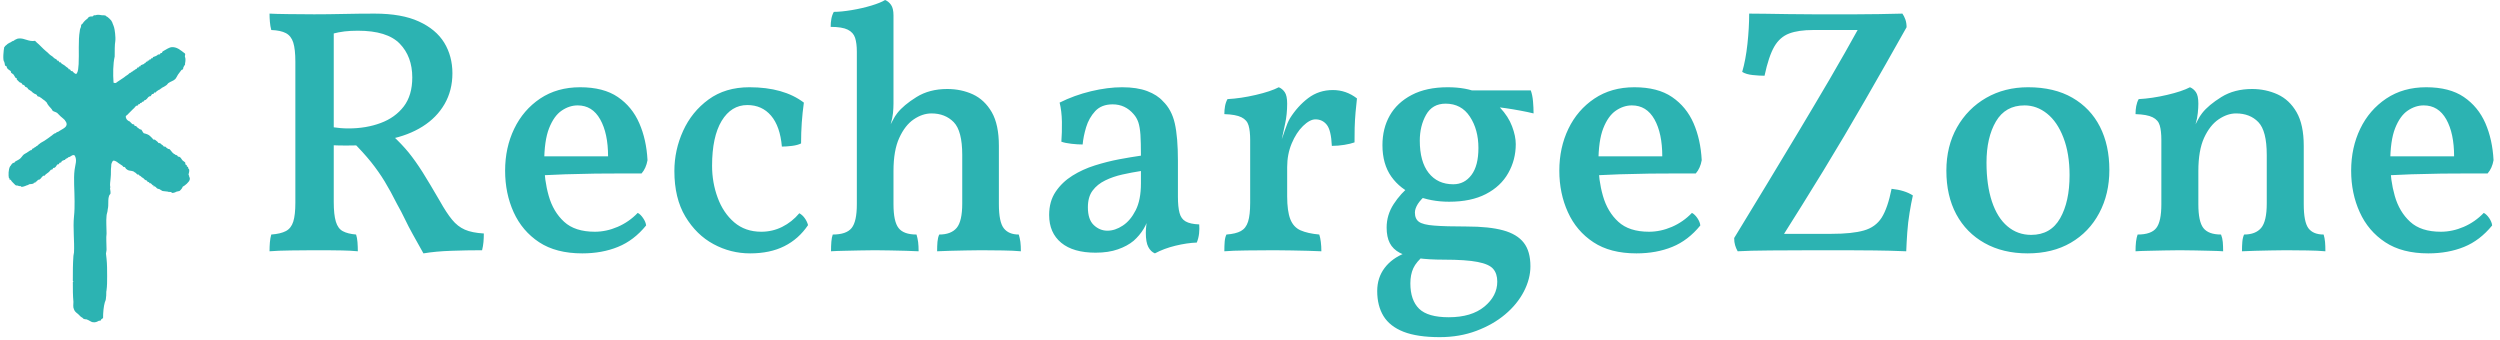 <svg xmlns="http://www.w3.org/2000/svg" version="1.1" xmlns:xlink="http://www.w3.org/1999/xlink" xmlns:svgjs="http://svgjs.dev/svgjs" width="2000" height="272" viewBox="0 0 2000 272"><g transform="matrix(1,0,0,1,-1.212,-1.145)"><svg viewBox="0 0 396 54" data-background-color="#ffffff" preserveAspectRatio="xMidYMid meet" height="272" width="2000" xmlns="http://www.w3.org/2000/svg" xmlns:xlink="http://www.w3.org/1999/xlink"><g id="tight-bounds" transform="matrix(1,0,0,1,0.24,0.227)"><svg viewBox="0 0 395.52 53.546" height="53.546" width="395.52"><g><svg viewBox="0 0 442.84 59.952" height="53.546" width="395.52"><g transform="matrix(1,0,0,1,47.32,0)"><svg viewBox="0 0 395.52 59.952" height="59.952" width="395.52"><g id="textblocktransform"><svg viewBox="0 0 395.52 59.952" height="59.952" width="395.52" id="textblock"><g><svg viewBox="0 0 395.52 59.952" height="59.952" width="395.52"><g transform="matrix(1,0,0,1,0,0)"><svg width="395.52" viewBox="2.6 -35.85 318.62 48.3" height="59.952" data-palette-color="#2cb3b2"><path d="M24.65 0.45L24.65 0.45Q23.75-1.15 23.13-2.27 22.5-3.4 22-4.45 21.5-5.5 20.85-6.65L20.85-6.65Q19.95-8.45 19.1-9.85 18.25-11.25 17.15-12.63 16.05-14 14.4-15.65L14.4-15.65 15.95-15.05Q14.6-15 13.53-15 12.45-15 11.4-15.05L11.4-15.05 11.45-17.65Q12.2-17.55 12.75-17.5 13.3-17.45 13.9-17.45L13.9-17.45Q16.45-17.45 18.53-18.23 20.6-19 21.83-20.6 23.05-22.2 23.05-24.75L23.05-24.75Q23.05-27.75 21.25-29.6 19.45-31.45 15.25-31.45L15.25-31.45Q14.2-31.45 13.35-31.35 12.5-31.25 11.55-31L11.55-31 11.8-31.8 11.8-6.9Q11.8-5.1 12.1-4.1 12.4-3.1 13.1-2.73 13.8-2.35 15-2.25L15-2.25Q15.15-1.8 15.2-1.15 15.25-0.5 15.25 0.15L15.25 0.15Q14.2 0.05 13 0.03 11.8 0 10.7 0 9.6 0 8.85 0L8.85 0Q7.45 0 5.65 0.03 3.85 0.05 2.6 0.15L2.6 0.15Q2.6-0.5 2.65-1.13 2.7-1.75 2.85-2.25L2.85-2.25Q4.2-2.35 4.95-2.75 5.7-3.15 6-4.1 6.3-5.05 6.3-6.8L6.3-6.8 6.3-27Q6.3-28.8 6-29.75 5.7-30.7 4.95-31.1 4.2-31.5 2.85-31.55L2.85-31.55Q2.7-32.1 2.65-32.73 2.6-33.35 2.6-33.9L2.6-33.9Q3.45-33.85 5.28-33.83 7.1-33.8 9-33.8L9-33.8Q10.95-33.8 13.18-33.85 15.4-33.9 17.65-33.9L17.65-33.9Q21.55-33.9 24-32.77 26.45-31.65 27.63-29.73 28.8-27.8 28.8-25.35L28.8-25.35Q28.8-22.9 27.68-20.95 26.55-19 24.53-17.73 22.5-16.45 19.75-15.9L19.75-15.9 20.15-16.5Q21.55-15.2 22.53-14 23.5-12.8 24.53-11.18 25.55-9.55 27-7.05L27-7.05Q27.95-5.35 28.75-4.38 29.55-3.4 30.58-2.95 31.6-2.5 33.3-2.4L33.3-2.4Q33.3-1.75 33.25-1.18 33.2-0.6 33.05 0L33.05 0Q30.85 0 28.65 0.08 26.45 0.15 24.65 0.45ZM47.4 0.45L47.4 0.45Q43.65 0.45 41.22-1.15 38.8-2.75 37.57-5.45 36.35-8.15 36.35-11.4L36.35-11.4Q36.35-14.7 37.65-17.4 38.95-20.1 41.37-21.73 43.8-23.35 47.1-23.35L47.1-23.35Q50.45-23.35 52.5-21.95 54.55-20.55 55.57-18.2 56.6-15.85 56.75-12.9L56.75-12.9Q56.55-11.75 55.9-11L55.9-11Q54.9-11 53.17-11 51.45-11 49.32-10.98 47.2-10.95 44.97-10.88 42.75-10.8 40.8-10.7L40.8-10.7 40.8-13.45 51.1-13.45Q51.1-16.75 49.97-18.75 48.85-20.75 46.75-20.75L46.75-20.75Q45.55-20.75 44.45-20 43.35-19.25 42.65-17.48 41.95-15.7 41.95-12.55L41.95-12.55Q41.95-10.05 42.6-7.78 43.25-5.5 44.8-4.08 46.35-2.65 49.2-2.65L49.2-2.65Q50.85-2.65 52.47-3.35 54.1-4.05 55.35-5.35L55.35-5.35Q55.75-5.15 56.12-4.6 56.5-4.05 56.55-3.55L56.55-3.55Q54.8-1.4 52.52-0.48 50.25 0.45 47.4 0.45ZM79.75-3.6L79.75-3.6Q78.4-1.6 76.35-0.58 74.3 0.45 71.45 0.45L71.45 0.45Q68.65 0.45 66.2-0.88 63.75-2.2 62.17-4.83 60.6-7.45 60.6-11.35L60.6-11.35Q60.6-14.35 61.85-17.1 63.1-19.85 65.5-21.6 67.9-23.35 71.35-23.35L71.35-23.35Q73.8-23.35 75.75-22.8 77.7-22.25 79.15-21.15L79.15-21.15Q78.95-19.7 78.85-18.28 78.75-16.85 78.75-15.3L78.75-15.3Q78.25-15.05 77.45-14.95 76.65-14.85 76-14.85L76-14.85Q75.75-17.75 74.45-19.28 73.15-20.8 71.05-20.8L71.05-20.8Q68.75-20.8 67.37-18.53 66-16.25 66-12.1L66-12.1Q66-9.7 66.8-7.53 67.6-5.35 69.17-4 70.75-2.65 73.05-2.65L73.05-2.65Q74.65-2.65 76.05-3.35 77.45-4.05 78.5-5.3L78.5-5.3Q78.95-5.05 79.27-4.6 79.6-4.15 79.75-3.6ZM107.09-14.95L107.09-6.6Q107.09-4.05 107.79-3.15 108.49-2.25 109.94-2.25L109.94-2.25Q110.09-1.75 110.17-1.2 110.24-0.65 110.24 0.15L110.24 0.15Q109.14 0.05 107.64 0.03 106.14 0 104.54 0L104.54 0Q103.54 0 102.34 0.03 101.14 0.05 100.09 0.08 99.04 0.1 98.24 0.15L98.24 0.15Q98.24-0.6 98.29-1.2 98.34-1.8 98.54-2.25L98.54-2.25Q100.24-2.25 101.04-3.2 101.84-4.15 101.84-6.7L101.84-6.7 101.84-13.65Q101.84-17.1 100.62-18.35 99.39-19.6 97.44-19.6L97.44-19.6Q96.14-19.6 94.89-18.75 93.64-17.9 92.82-16.1 91.99-14.3 91.99-11.35L91.99-11.35 91.99-6.6Q91.99-4.1 92.72-3.18 93.44-2.25 95.29-2.25L95.29-2.25Q95.44-1.75 95.52-1.18 95.59-0.6 95.59 0.15L95.59 0.15Q94.84 0.1 93.79 0.08 92.74 0.05 91.59 0.03 90.44 0 89.34 0L89.34 0Q88.34 0 87.14 0.03 85.94 0.05 84.87 0.08 83.79 0.1 83.04 0.15L83.04 0.15Q83.04-0.6 83.09-1.23 83.14-1.85 83.29-2.25L83.29-2.25Q85.24-2.25 85.99-3.18 86.74-4.1 86.74-6.6L86.74-6.6 86.74-15.8 91.99-21Q91.99-20.4 91.92-19.65 91.84-18.9 91.59-18.05L91.59-18.05Q91.79-18.4 91.99-18.8 92.19-19.2 92.54-19.65L92.54-19.65Q93.44-20.8 95.29-21.95 97.14-23.1 99.69-23.1L99.69-23.1Q101.69-23.1 103.37-22.33 105.04-21.55 106.07-19.78 107.09-18 107.09-14.95L107.09-14.95ZM86.74-26.9L86.74-28.45Q86.74-29.65 86.49-30.43 86.24-31.2 85.44-31.6 84.64-32 82.99-32L82.99-32Q82.99-32.6 83.09-33.15 83.19-33.7 83.44-34.15L83.44-34.15Q84.49-34.15 85.99-34.4 87.49-34.65 88.82-35.05 90.14-35.45 90.79-35.85L90.79-35.85Q91.29-35.65 91.64-35.15 91.99-34.65 91.99-33.65L91.99-33.65 91.99-26.9 86.74-26.9ZM86.74-14.9L86.74-28.7 91.99-28.7 91.99-21 86.74-14.9ZM129.44 0.45L129.44 0.45Q128.84 0.2 128.49-0.48 128.14-1.15 128.14-2.5L128.14-2.5Q128.14-3 128.22-3.68 128.29-4.35 128.44-4.95L128.44-4.95 128.59-4.95Q128.39-4 127.82-3.05 127.24-2.1 126.39-1.35L126.39-1.35Q125.49-0.6 124.14-0.13 122.79 0.35 120.94 0.35L120.94 0.35Q117.74 0.35 116.02-1.07 114.29-2.5 114.29-5.05L114.29-5.05Q114.29-7 115.22-8.38 116.14-9.75 117.62-10.68 119.09-11.6 120.84-12.15 122.59-12.7 124.32-13.03 126.04-13.35 127.44-13.55L127.44-13.55Q127.44-15.45 127.37-16.55 127.29-17.65 127.07-18.32 126.84-19 126.39-19.5L126.39-19.5Q125.79-20.2 125.04-20.55 124.29-20.9 123.39-20.9L123.39-20.9Q121.79-20.9 120.89-19.93 119.99-18.95 119.59-17.63 119.19-16.3 119.09-15.15L119.09-15.15Q118.39-15.15 117.49-15.25 116.59-15.35 116.04-15.55L116.04-15.55Q116.14-16.85 116.12-18.4 116.09-19.95 115.79-21.15L115.79-21.15Q117.89-22.2 120.29-22.78 122.69-23.35 124.74-23.35L124.74-23.35Q126.89-23.35 128.34-22.8 129.79-22.25 130.59-21.35L130.59-21.35Q131.84-20.15 132.29-18.18 132.74-16.2 132.74-12.8L132.74-12.8 132.74-7.65Q132.74-6.2 132.97-5.35 133.19-4.5 133.84-4.13 134.49-3.75 135.79-3.7L135.79-3.7Q135.84-3.1 135.77-2.4 135.69-1.7 135.44-1.1L135.44-1.1Q134.04-1.05 132.39-0.65 130.74-0.25 129.44 0.45ZM122.64-2.8L122.64-2.8Q123.74-2.8 124.84-3.53 125.94-4.25 126.69-5.73 127.44-7.2 127.44-9.6L127.44-9.6 127.44-11.35Q126.14-11.15 124.79-10.85 123.44-10.55 122.32-10 121.19-9.45 120.52-8.55 119.84-7.65 119.84-6.15L119.84-6.15Q119.84-4.4 120.69-3.6 121.54-2.8 122.64-2.8ZM148.39-11.35L148.39-7.75Q148.39-5.6 148.84-4.45 149.29-3.3 150.31-2.85 151.34-2.4 152.99-2.25L152.99-2.25Q153.14-1.8 153.21-1.2 153.29-0.6 153.29 0.15L153.29 0.15Q152.49 0.1 151.39 0.08 150.29 0.05 149.04 0.03 147.79 0 146.54 0L146.54 0Q144.64 0 142.59 0.03 140.54 0.05 139.39 0.15L139.39 0.15Q139.39-0.65 139.44-1.25 139.49-1.85 139.69-2.25L139.69-2.25Q141.04-2.35 141.76-2.75 142.49-3.15 142.79-4.1 143.09-5.05 143.09-6.8L143.09-6.8 143.09-11.35 148.39-11.35ZM147.49-15.3L148.39-14.65 148.39-10.6 143.09-10.6 143.09-16.15 148.39-21Q148.39-19.45 148.09-18.1 147.79-16.75 147.49-15.3L147.49-15.3ZM148.39-11.9L147.29-15Q147.79-16.35 148.11-17.32 148.44-18.3 148.79-18.9L148.79-18.9Q149.89-20.65 151.41-21.8 152.94-22.95 154.94-22.95L154.94-22.95Q156.84-22.95 158.39-21.75L158.39-21.75Q158.29-20.9 158.19-19.78 158.09-18.65 158.06-17.53 158.04-16.4 158.04-15.45L158.04-15.45Q157.49-15.25 156.59-15.1 155.69-14.95 154.79-14.95L154.79-14.95Q154.69-17.2 154.06-17.98 153.44-18.75 152.44-18.75L152.44-18.75Q151.64-18.75 150.66-17.8 149.69-16.85 149.04-15.3 148.39-13.75 148.39-11.9L148.39-11.9ZM148.39-21L143.09-10.6 143.09-15.8Q143.09-17.1 142.86-17.88 142.64-18.65 141.84-19.05 141.04-19.45 139.39-19.5L139.39-19.5Q139.39-20.1 139.49-20.65 139.59-21.2 139.84-21.65L139.84-21.65Q141.74-21.75 143.89-22.25 146.04-22.75 147.19-23.35L147.19-23.35Q147.69-23.15 148.04-22.65 148.39-22.15 148.39-21L148.39-21ZM170.24 12.45L170.24 12.45Q167.04 12.45 165.06 11.68 163.09 10.9 162.19 9.43 161.29 7.95 161.29 5.85L161.29 5.85Q161.29 3.95 162.34 2.55 163.39 1.15 165.29 0.4L165.29 0.4 168.04 0.7Q166.89 1.65 166.46 2.58 166.04 3.5 166.04 4.75L166.04 4.75Q166.04 7.15 167.29 8.38 168.54 9.6 171.54 9.6L171.54 9.6Q174.79 9.6 176.64 8.08 178.49 6.55 178.49 4.5L178.49 4.5Q178.49 3.35 177.91 2.68 177.34 2 175.69 1.68 174.04 1.35 170.84 1.35L170.84 1.35Q168.64 1.35 167.09 1.13 165.54 0.9 164.54 0.38 163.54-0.15 163.09-1.03 162.64-1.9 162.64-3.25L162.64-3.25Q162.64-5.05 163.64-6.6 164.64-8.15 166.14-9.35L166.14-9.35 168.44-8.05Q167.54-7.3 167.11-6.63 166.69-5.95 166.69-5.4L166.69-5.4Q166.69-4.5 167.26-4.08 167.84-3.65 169.46-3.53 171.09-3.4 174.09-3.4L174.09-3.4Q177.34-3.4 179.34-2.85 181.34-2.3 182.29-1.07 183.24 0.15 183.24 2.3L183.24 2.3Q183.24 4.1 182.29 5.93 181.34 7.75 179.61 9.2 177.89 10.65 175.49 11.55 173.09 12.45 170.24 12.45ZM171.59-6.95L171.59-6.95Q168.99-6.95 166.79-7.85 164.59-8.75 163.31-10.55 162.04-12.35 162.04-15.05L162.04-15.05Q162.04-17.45 163.09-19.3 164.14-21.15 166.24-22.25 168.34-23.35 171.39-23.35L171.39-23.35Q174.04-23.35 175.86-22.53 177.69-21.7 178.89-20.43 180.09-19.15 180.61-17.75 181.14-16.35 181.14-15.2L181.14-15.2Q181.14-12.95 180.06-11.05 178.99-9.15 176.86-8.05 174.74-6.95 171.59-6.95ZM172.19-9.45L172.19-9.45Q173.79-9.45 174.79-10.78 175.79-12.1 175.79-14.65L175.79-14.65Q175.79-17.3 174.56-19.15 173.34-21 171.09-21L171.09-21Q169.19-21 168.29-19.4 167.39-17.8 167.39-15.7L167.39-15.7Q167.39-12.7 168.66-11.08 169.94-9.45 172.19-9.45ZM183.69-19.6L183.69-19.6Q182.89-19.8 181.81-20 180.74-20.2 179.71-20.35 178.69-20.5 177.89-20.55L177.89-20.55 173.99-22.9 183.29-22.9Q183.54-22.2 183.61-21.33 183.69-20.45 183.69-19.6ZM198.43 0.45L198.43 0.45Q194.68 0.45 192.26-1.15 189.83-2.75 188.61-5.45 187.38-8.15 187.38-11.4L187.38-11.4Q187.38-14.7 188.68-17.4 189.98-20.1 192.41-21.73 194.83-23.35 198.13-23.35L198.13-23.35Q201.48-23.35 203.53-21.95 205.58-20.55 206.61-18.2 207.63-15.85 207.78-12.9L207.78-12.9Q207.58-11.75 206.93-11L206.93-11Q205.93-11 204.21-11 202.48-11 200.36-10.98 198.23-10.95 196.01-10.88 193.78-10.8 191.83-10.7L191.83-10.7 191.83-13.45 202.13-13.45Q202.13-16.75 201.01-18.75 199.88-20.75 197.78-20.75L197.78-20.75Q196.58-20.75 195.48-20 194.38-19.25 193.68-17.48 192.98-15.7 192.98-12.55L192.98-12.55Q192.98-10.05 193.63-7.78 194.28-5.5 195.83-4.08 197.38-2.65 200.23-2.65L200.23-2.65Q201.88-2.65 203.51-3.35 205.13-4.05 206.38-5.35L206.38-5.35Q206.78-5.15 207.16-4.6 207.53-4.05 207.58-3.55L207.58-3.55Q205.83-1.4 203.56-0.48 201.28 0.45 198.43 0.45ZM214.58-33.9L214.58-33.9Q215.33-33.9 216.86-33.88 218.38-33.85 220.18-33.83 221.98-33.8 223.71-33.8 225.43-33.8 226.68-33.8L226.68-33.8Q228.33-33.8 229.93-33.8 231.53-33.8 233.18-33.83 234.83-33.85 236.53-33.9L236.53-33.9Q236.78-33.55 236.96-33.05 237.13-32.55 237.13-31.95L237.13-31.95Q234.13-26.6 231.18-21.48 228.23-16.35 225.21-11.4 222.18-6.45 218.98-1.4L218.98-1.4 218.23-2.35 226.38-2.35Q229.33-2.35 231.01-2.83 232.68-3.3 233.56-4.67 234.43-6.05 234.98-8.8L234.98-8.8Q236.88-8.6 238.03-7.85L238.03-7.85Q237.78-6.75 237.56-5.38 237.33-4 237.23-2.58 237.13-1.15 237.08 0.15L237.08 0.15Q234.68 0.05 232.56 0.03 230.43 0 228.36 0 226.28 0 224.03 0L224.03 0Q220.68 0 217.63 0.03 214.58 0.05 212.93 0.15L212.93 0.15Q212.68-0.3 212.56-0.73 212.43-1.15 212.43-1.75L212.43-1.75Q214.78-5.6 217.08-9.4 219.38-13.2 221.63-16.95 223.88-20.7 226.11-24.5 228.33-28.3 230.48-32.2L230.48-32.2 231.43-31.55 223.73-31.55Q221.63-31.55 220.31-31.05 218.98-30.55 218.18-29.18 217.38-27.8 216.78-25L216.78-25Q216.03-25 215.08-25.1 214.13-25.2 213.58-25.55L213.58-25.55Q214.08-27.25 214.33-29.55 214.58-31.85 214.58-33.9ZM254.48 0.45L254.48 0.45Q250.93 0.45 248.3-1.03 245.68-2.5 244.25-5.15 242.83-7.8 242.83-11.4L242.83-11.4Q242.83-14.9 244.35-17.6 245.88-20.3 248.53-21.83 251.18-23.35 254.53-23.35L254.53-23.35Q258.28-23.35 260.88-21.85 263.48-20.35 264.83-17.7 266.18-15.05 266.18-11.5L266.18-11.5Q266.18-8.05 264.73-5.33 263.28-2.6 260.65-1.07 258.03 0.45 254.48 0.45ZM254.98-2.2L254.98-2.2Q257.78-2.2 259.13-4.58 260.48-6.95 260.48-10.75L260.48-10.75Q260.48-13.85 259.6-16.13 258.73-18.4 257.25-19.58 255.78-20.75 254.03-20.75L254.03-20.75Q251.28-20.75 249.93-18.45 248.58-16.15 248.58-12.55L248.58-12.55Q248.58-9.35 249.35-7 250.13-4.65 251.58-3.43 253.03-2.2 254.98-2.2ZM278.93-21L273.63-10.6 273.63-15.8Q273.63-17.1 273.4-17.88 273.18-18.65 272.38-19.05 271.58-19.45 269.93-19.5L269.93-19.5Q269.93-20.1 270.03-20.65 270.13-21.2 270.38-21.65L270.38-21.65Q272.28-21.75 274.43-22.25 276.58-22.75 277.73-23.35L277.73-23.35Q278.23-23.15 278.58-22.65 278.93-22.15 278.93-21L278.93-21ZM294.03-14.95L294.03-6.6Q294.03-4.05 294.7-3.15 295.38-2.25 296.88-2.25L296.88-2.25Q297.03-1.75 297.08-1.2 297.13-0.65 297.13 0.15L297.13 0.15Q296.03 0.05 294.53 0.03 293.03 0 291.48 0L291.48 0Q290.43 0 289.25 0.03 288.08 0.05 287.03 0.08 285.98 0.1 285.18 0.15L285.18 0.15Q285.18-0.6 285.23-1.2 285.28-1.8 285.48-2.25L285.48-2.25Q287.13-2.25 287.93-3.2 288.73-4.15 288.73-6.7L288.73-6.7 288.73-13.65Q288.73-17.1 287.53-18.35 286.33-19.6 284.33-19.6L284.33-19.6Q283.08-19.6 281.83-18.75 280.58-17.9 279.75-16.1 278.93-14.3 278.93-11.35L278.93-11.35 278.93-6.6Q278.93-4.1 279.65-3.18 280.38-2.25 282.18-2.25L282.18-2.25Q282.38-1.75 282.43-1.18 282.48-0.6 282.48 0.15L282.48 0.15Q281.78 0.1 280.73 0.08 279.68 0.05 278.53 0.03 277.38 0 276.28 0L276.28 0Q275.23 0 274.05 0.03 272.88 0.05 271.78 0.08 270.68 0.1 269.93 0.15L269.93 0.15Q269.93-0.6 270-1.23 270.08-1.85 270.23-2.25L270.23-2.25Q272.18-2.25 272.9-3.18 273.63-4.1 273.63-6.6L273.63-6.6 273.63-15.8 278.93-21Q278.93-20.4 278.85-19.65 278.78-18.9 278.53-18.05L278.53-18.05Q278.73-18.4 278.93-18.8 279.13-19.2 279.48-19.65L279.48-19.65Q280.38-20.8 282.23-21.95 284.08-23.1 286.63-23.1L286.63-23.1Q288.58-23.1 290.28-22.33 291.98-21.55 293-19.78 294.03-18 294.03-14.95L294.03-14.95ZM311.87 0.45L311.87 0.45Q308.12 0.45 305.7-1.15 303.27-2.75 302.05-5.45 300.82-8.15 300.82-11.4L300.82-11.4Q300.82-14.7 302.12-17.4 303.42-20.1 305.85-21.73 308.27-23.35 311.57-23.35L311.57-23.35Q314.92-23.35 316.97-21.95 319.02-20.55 320.05-18.2 321.07-15.85 321.22-12.9L321.22-12.9Q321.02-11.75 320.37-11L320.37-11Q319.37-11 317.65-11 315.92-11 313.8-10.98 311.67-10.95 309.45-10.88 307.22-10.8 305.27-10.7L305.27-10.7 305.27-13.45 315.57-13.45Q315.57-16.75 314.45-18.75 313.32-20.75 311.22-20.75L311.22-20.75Q310.02-20.75 308.92-20 307.82-19.25 307.12-17.48 306.42-15.7 306.42-12.55L306.42-12.55Q306.42-10.05 307.07-7.78 307.72-5.5 309.27-4.08 310.82-2.65 313.67-2.65L313.67-2.65Q315.32-2.65 316.95-3.35 318.57-4.05 319.82-5.35L319.82-5.35Q320.22-5.15 320.6-4.6 320.97-4.05 321.02-3.55L321.02-3.55Q319.27-1.4 317-0.48 314.72 0.45 311.87 0.45Z" opacity="1" transform="matrix(1,0,0,1,0,0)" fill="#2cb3b2" class="wordmark-text-0" data-fill-palette-color="primary" id="text-0"></path></svg></g></svg></g></svg></g></svg></g><g transform="matrix(1,0,0,1,0,2.634)"><svg viewBox="0 0 33.167 54.683" height="54.683" width="33.167"><g><svg xmlns="http://www.w3.org/2000/svg" xmlns:xlink="http://www.w3.org/1999/xlink" version="1.1" x="0" y="0" viewBox="33.942 23.625 32.086 52.902" enable-background="new 0 0 100 100" xml:space="preserve" height="54.683" width="33.167" class="icon-icon-0" data-fill-palette-color="accent" id="icon-0"><path fill-rule="evenodd" clip-rule="evenodd" d="M52.9 35.3c0.3 0.1 0.4 0.1 0.6-0.1 0.1-0.1 0.2-0.1 0.3-0.2 0.1-0.1 0.2-0.1 0.3-0.2 0.1-0.1 0.2-0.1 0.3-0.2 0.1-0.1 0.2-0.1 0.3-0.2 0.1-0.1 0.5-0.4 0.7-0.5 0.1-0.1 0.3-0.3 0.4-0.3 0.1 0 0.2-0.2 0.3-0.2 0.1 0 0.2-0.2 0.3-0.2 0.1 0 0.2-0.2 0.3-0.2 0 0 0.2-0.1 0.2-0.1 0 0 0.1-0.2 0.1-0.2 0.1 0 0.2 0 0.2 0 0 0 0.1-0.2 0.1-0.2 0.1 0 0.2 0 0.2 0 0 0 0.1-0.2 0.1-0.2 0.2-0.1 0.3-0.1 0.5-0.2 0.1 0 0-0.1 0.1-0.1 0 0 0.2-0.1 0.2-0.1 0 0 0.1-0.2 0.1-0.2 0.1 0 0.2 0 0.2 0 0 0 0.1-0.2 0.1-0.2 0.1 0 0.2 0 0.2 0 0 0 0.1-0.2 0.1-0.2 0.1 0 0.2 0 0.2 0 0 0 0.1-0.2 0.1-0.2 0.1 0 0.2 0 0.2 0 0 0 0.1-0.2 0.1-0.2 0.2-0.1 0.4-0.1 0.7-0.3 0 0 0.1-0.1 0.1-0.1 0.1-0.1 0.3 0 0.4-0.1 0 0 0.1-0.2 0.1-0.2 0 0 0.2 0 0.2 0 0.1-0.1 0.1-0.3 0.2-0.3 0.5-0.3 1-0.6 1.4-0.7 1-0.1 1.6 0.5 2.4 1.1 0.1 0.2-0.1 0.4 0 0.6 0.1 0.2 0.1 0.7 0 1.1 0 0 0 0.2 0 0.2-0.1 0.1-0.2 0.3-0.3 0.5 0 0.1 0 0.2-0.1 0.3 0 0.1-0.2 0.1-0.2 0.1-0.2 0.3-0.4 0.5-0.6 0.8-0.2 0.3-0.3 0.6-0.5 0.8-0.3 0.3-0.8 0.4-1.2 0.7-0.1 0.1-0.2 0.3-0.4 0.4-0.1 0.1-0.5 0.3-0.7 0.4-0.1 0 0 0.1-0.1 0.1-0.1 0-0.2 0.2-0.3 0.2-0.1 0-0.3 0.2-0.5 0.3-0.1 0.1-0.1 0.2-0.2 0.2 0 0-0.2 0-0.2 0 0 0-0.1 0.2-0.1 0.2-0.1 0.1-0.2 0-0.3 0.1-0.1 0.1-0.1 0.2-0.2 0.3-0.1 0.1-0.2 0-0.3 0.1-0.2 0.1-0.3 0.4-0.5 0.5-0.1 0.1-0.1 0.1-0.2 0.1-0.1 0-0.2 0.2-0.3 0.3 0 0-0.2 0-0.2 0 0 0-0.1 0.2-0.1 0.2 0 0-0.2 0-0.2 0 0 0-0.1 0.2-0.1 0.2 0 0-0.2 0-0.2 0 0 0-0.1 0.2-0.1 0.2-0.1 0.1-0.2 0-0.3 0.1-0.2 0.1-0.3 0.4-0.5 0.5-0.3 0.3-0.6 0.6-0.9 0.9-0.1 0.2-0.4 0.2-0.4 0.5 0.1 0.4 0.2 0.5 0.5 0.7 0.1 0 0.2 0.1 0.2 0.1 0.1 0.1 0.3 0.3 0.4 0.4 0.1 0.1 0.2 0 0.3 0.1 0.1 0 0.1 0.2 0.1 0.2 0.1 0.1 0.2 0 0.3 0.1 0.1 0 0.1 0.2 0.2 0.2 0.1 0.1 0.3 0.2 0.4 0.3 0.1 0.1 0.2 0 0.3 0.1 0.1 0.1 0.2 0.4 0.4 0.6 0.4 0.1 0.8 0.2 1.1 0.5 0.1 0.1 0.3 0.3 0.4 0.4 0.1 0.1 0.1 0.2 0.2 0.2 0 0 0.2 0 0.2 0 0.1 0.1 0.3 0.2 0.5 0.4 0.1 0.1 0.1 0.2 0.2 0.2 0 0 0.2 0 0.2 0 0.1 0.1 0.3 0.3 0.5 0.4 0.1 0.1 0.1 0.2 0.2 0.2 0 0 0.2 0 0.2 0 0.1 0.1 0.3 0.3 0.5 0.4 0.1 0 0.2 0 0.3 0.1 0.1 0.1 0.3 0.4 0.5 0.6 0.1 0 0.2 0.2 0.2 0.2 0 0 0.2 0 0.2 0 0 0 0 0.1 0 0.1 0.1 0.1 0.2 0 0.3 0.1 0.1 0 0.1 0.2 0.2 0.2 0.1 0.1 0.2 0 0.3 0.1 0.2 0.1 0.3 0.4 0.5 0.6 0.1 0.1 0.3 0.2 0.4 0.3 0.1 0.1 0 0.3 0.1 0.4 0 0 0.2 0.1 0.2 0.1 0 0.1 0 0.2 0 0.2 0 0 0.2 0.1 0.2 0.1 0.1 0.2 0 0.3 0.2 0.4 0.1 0.4-0.1 0.7-0.1 1 0.1 0 0.1 0.1 0.1 0.2 0 0.1 0.2 0.3 0.1 0.6-0.1 0.4-0.8 1-1.2 1.2-0.1 0.3-0.3 0.5-0.5 0.7-0.2 0.1-0.5 0.1-0.7 0.2 0.1 0-0.6 0.3-0.7 0.1-0.1-0.1-0.1-0.1-0.3-0.1 0 0-0.2 0-0.2 0-0.1-0.1-0.9-0.1-1.2-0.2 0 0 0-0.1-0.1-0.1-0.1 0-0.2-0.2-0.4-0.2 0 0-0.3-0.1-0.3-0.1-0.1-0.1-0.2-0.2-0.3-0.3-0.1 0-0.1-0.1-0.2-0.1 0 0-0.3-0.1-0.3-0.1C60 53.3 60 53.1 59.8 53c0 0-0.2-0.1-0.2-0.1-0.1-0.1-0.2-0.2-0.3-0.3 0 0-0.2 0-0.2 0 0 0-0.1-0.2-0.1-0.2 0 0-0.2 0-0.2 0-0.1-0.1-0.1-0.3-0.3-0.3 0 0-0.2-0.1-0.2-0.1-0.1-0.1-0.2-0.2-0.3-0.3-0.1 0-0.1-0.1-0.2-0.1-0.1-0.1-0.3-0.3-0.4-0.3-0.1 0-0.1-0.2-0.2-0.2-0.1 0-0.2 0-0.2 0-0.1-0.1-0.2-0.2-0.3-0.3-0.1 0-0.1-0.1-0.2-0.1 0 0-0.1-0.1-0.1-0.1-0.4-0.2-0.8-0.1-1.1-0.3-0.1 0 0-0.1-0.1-0.1-0.2 0-0.2-0.3-0.4-0.4 0 0-0.2 0-0.2 0-0.1-0.1-0.1-0.2-0.3-0.3-0.1-0.1-0.2-0.1-0.3-0.2-0.1-0.1-0.2-0.1-0.3-0.2-0.1-0.1-0.5-0.4-0.8-0.4-0.2 0.1-0.2 0.2-0.3 0.4-0.1 0.2-0.1 0.4-0.1 0.6-0.1 0.6 0 1.2-0.1 2 0 0.3-0.1 0.7-0.1 1.2 0 0.3 0.1 0.3 0 0.6 0 0.1 0.2 0.9 0 1C52 54.8 52 55.5 52 55.9c0 0.4 0 0.8-0.1 1.2 0 0.4-0.2 0.8-0.2 1.1-0.1 1 0 1.9 0 2.9 0 0.1 0 0.1 0 0.2-0.1 0.6 0 1.8 0 2.7 0 0.3-0.1 0.5-0.1 0.7 0 0.3 0.1 0.6 0.1 0.9 0.1 0.9 0.1 2 0.1 3 0 0.8 0 1.7-0.1 2.4-0.1 0.3 0 0.8-0.1 1.3 0 0.3-0.1 0.6-0.2 0.8-0.2 0.7-0.3 1.7-0.3 2.7-0.1 0.1-0.2 0.1-0.3 0.2 0 0-0.1 0.2-0.1 0.2-0.1 0.1-0.3 0-0.4 0.1-0.2 0.1-0.5 0.3-1 0.2-0.2 0-0.7-0.4-1.1-0.5-0.1 0-0.1 0-0.2 0 0 0-0.3-0.1-0.3-0.1-0.1-0.2-0.3-0.2-0.5-0.4-0.1-0.1-0.3-0.3-0.4-0.4-0.4-0.3-0.6-0.5-0.7-0.8-0.2-0.4-0.1-0.8-0.1-1.3-0.1-1.1-0.1-2.1-0.1-3.4 0 0 0.1 0 0.1-0.1 0 0-0.1 0-0.1-0.1 0-0.1 0-0.2 0-0.3 0-1.3 0-2.6 0.1-4 0-0.2 0.1-0.4 0.1-0.6 0.1-1.9-0.2-4.2 0-6.2 0.1-0.9 0.1-1.7 0.1-2.6 0-1.9-0.2-3.8 0-5.4 0.1-0.9 0.5-1.7 0-2.5-0.4-0.2-0.7 0.3-1 0.3-0.1 0-0.2 0.2-0.3 0.2-0.1 0-0.1 0.1-0.2 0.1-0.1 0-0.1 0.2-0.2 0.2 0 0-0.2 0-0.2 0 0 0 0 0.1 0 0.1-0.1 0-0.2 0-0.3 0.1 0 0-0.1 0.2-0.1 0.2-0.1 0.1-0.2 0-0.3 0.1 0 0-0.1 0.2-0.1 0.2-0.1 0.1-0.2 0-0.3 0.1-0.1 0.1-0.2 0.4-0.4 0.5-0.1 0.1-0.2 0-0.3 0.1 0 0-0.1 0.2-0.1 0.2-0.1 0.1-0.2 0-0.3 0.1-0.1 0.1-0.3 0.4-0.5 0.5-0.1 0.1-0.3 0.2-0.4 0.3-0.1 0.1-0.1 0.2-0.2 0.2 0 0-0.2 0-0.2 0C40.3 51.8 40.3 52 40 52c-0.2 0-0.2 0.3-0.4 0.3-0.1 0-0.1 0.2-0.2 0.2 0 0-0.2 0-0.2 0 0 0 0 0.1 0 0.1-0.3 0.2-0.6 0.1-0.9 0.2 0 0 0 0.1-0.1 0.1-0.2 0-0.8 0.4-1.2 0.3 0 0 0-0.1-0.1-0.1-0.2 0-0.3 0-0.5-0.1-0.1 0-0.3 0-0.4-0.1-0.1-0.1-0.3-0.3-0.4-0.4-0.1-0.1-0.3-0.3-0.4-0.5C35 52 35 52 35 51.8c0-0.1-0.1-0.1-0.1-0.1-0.1-0.4-0.1-1.5 0.2-2 0-0.1 0.1 0 0.1-0.1 0-0.1 0.3-0.4 0.4-0.5 0 0 0.2 0 0.2 0 0.1-0.1 0.1-0.2 0.3-0.3 0.2-0.1 0.6-0.3 0.8-0.5 0.3-0.3 0.4-0.6 0.8-0.8 0.1 0 0.1-0.1 0.2-0.1 0.1-0.1 0.2-0.1 0.3-0.2 0.1-0.1 0.2-0.1 0.3-0.2 0.1-0.1 0.3-0.1 0.3-0.1 0.1-0.1 0.1-0.3 0.3-0.3 0.1 0 0.2-0.2 0.3-0.2 0.1 0 0.2-0.2 0.3-0.2 0.1 0 0.3-0.3 0.5-0.4 0.2-0.2 0.5-0.3 0.8-0.5 0.3-0.2 0.9-0.6 1.4-1 0.1 0 0-0.1 0.1-0.1 0.1 0 0.2-0.2 0.4-0.2 0.1 0 0.2-0.2 0.3-0.2 0.1 0 0.3-0.1 0.4-0.2 0.6-0.4 1.6-0.7 1.1-1.6 0-0.1-0.1 0-0.1-0.1 0-0.2-0.6-0.6-0.8-0.8-0.2-0.2-0.4-0.4-0.6-0.6-0.3-0.2-0.6-0.2-0.8-0.4-0.1-0.3-0.5-0.6-0.7-0.9-0.1-0.1-0.2-0.3-0.3-0.5-0.1-0.1-0.4-0.4-0.6-0.5-0.1-0.1-0.5-0.4-0.7-0.5-0.1 0-0.2 0-0.3-0.1 0 0-0.1-0.2-0.1-0.2-0.1-0.1-0.2-0.1-0.4-0.2-0.1-0.1-0.2-0.1-0.3-0.2-0.1-0.1-0.1-0.1-0.2-0.2-0.2-0.1-0.4-0.3-0.6-0.4 0 0-0.1-0.2-0.1-0.2-0.1-0.1-0.2-0.1-0.4-0.2 0 0-0.1-0.2-0.1-0.2-0.1-0.1-0.2-0.1-0.4-0.2 0 0-0.1-0.2-0.1-0.2-0.1-0.1-0.3-0.1-0.4-0.2-0.1-0.1-0.3-0.3-0.4-0.4-0.1-0.1 0-0.2-0.1-0.3 0 0-0.2 0-0.2-0.1-0.1-0.2-0.2-0.3-0.3-0.5-0.1-0.1-0.3-0.2-0.4-0.3-0.1-0.1 0-0.2-0.1-0.3-0.1-0.1-0.5-0.3-0.6-0.5-0.1-0.1 0-0.2-0.1-0.3 0 0-0.2-0.1-0.2-0.1-0.1-0.1-0.1-0.2-0.1-0.3 0 0-0.1-0.4-0.1-0.4-0.3-0.2-0.1-2.1 0-2.5 0-0.1 0.1 0 0.1-0.1 0-0.1 0.2-0.2 0.3-0.3 0.1-0.1 0.2-0.2 0.4-0.3 0.1 0 0.1-0.1 0.2-0.1 0.1 0 0.4-0.3 0.6-0.3 0.1 0 0.2-0.2 0.3-0.2 0.1 0 0.3-0.2 0.6-0.2 1-0.1 1.7 0.6 2.8 0.4 0.1 0.1 0.2 0.2 0.3 0.3 0.5 0.4 1 1 1.6 1.5 0.3 0.2 0.5 0.5 0.8 0.7 0.1 0.1 0.2 0.1 0.3 0.2 0 0 0.4 0.4 0.5 0.4 0 0 0.2 0.1 0.2 0.1 0 0 0.1 0.2 0.1 0.2 0 0 0.2 0 0.2 0 0.1 0.1 0.1 0.2 0.2 0.3 0 0 0.2 0 0.2 0 0.1 0.1 0.1 0.2 0.3 0.3 0.2 0.1 0.5 0.3 0.7 0.5 0.1 0.1 0.2 0.1 0.3 0.2 0 0 0.1 0.2 0.1 0.2 0 0 0.2 0 0.2 0 0.1 0.1 0.1 0.2 0.2 0.3 0 0 0.2 0 0.2 0 0.1 0.1 0.4 0.5 0.7 0.5 0.4-0.5 0.3-1 0.4-1.7 0.1-1.7-0.1-4.1 0.2-5.7 0-0.2 0.1-0.5 0.2-0.7 0-0.1 0-0.3 0.1-0.4 0-0.1 0.2-0.1 0.2-0.2 0.2-0.3 0.5-0.6 0.8-0.8 0.1-0.1 0.2-0.3 0.3-0.3 0.1-0.1 0.4-0.1 0.6-0.1 0.1 0 0.2-0.2 0.2-0.2 0.1 0 0.2 0 0.3 0 0.3-0.1 0.5-0.1 1.1 0 0.3 0 0.5 0 0.7 0.1 0 0 0 0.1 0.1 0.1 0.1 0 0.9 0.7 0.9 0.9 0 0 0.1 0.1 0.1 0.2 0.1 0.2 0.1 0.3 0.2 0.5 0 0.1 0.1 0.2 0.1 0.3 0.1 0.3 0.3 1.7 0.2 2.4-0.1 0.5-0.1 1.7-0.1 2.6C52.8 32.1 52.8 33.8 52.9 35.3z" fill="#2cb3b2" data-fill-palette-color="accent"></path></svg></g></svg></g></svg></g><defs></defs></svg><rect width="395.52" height="53.546" fill="none" stroke="none" visibility="hidden"></rect></g></svg></g></svg>